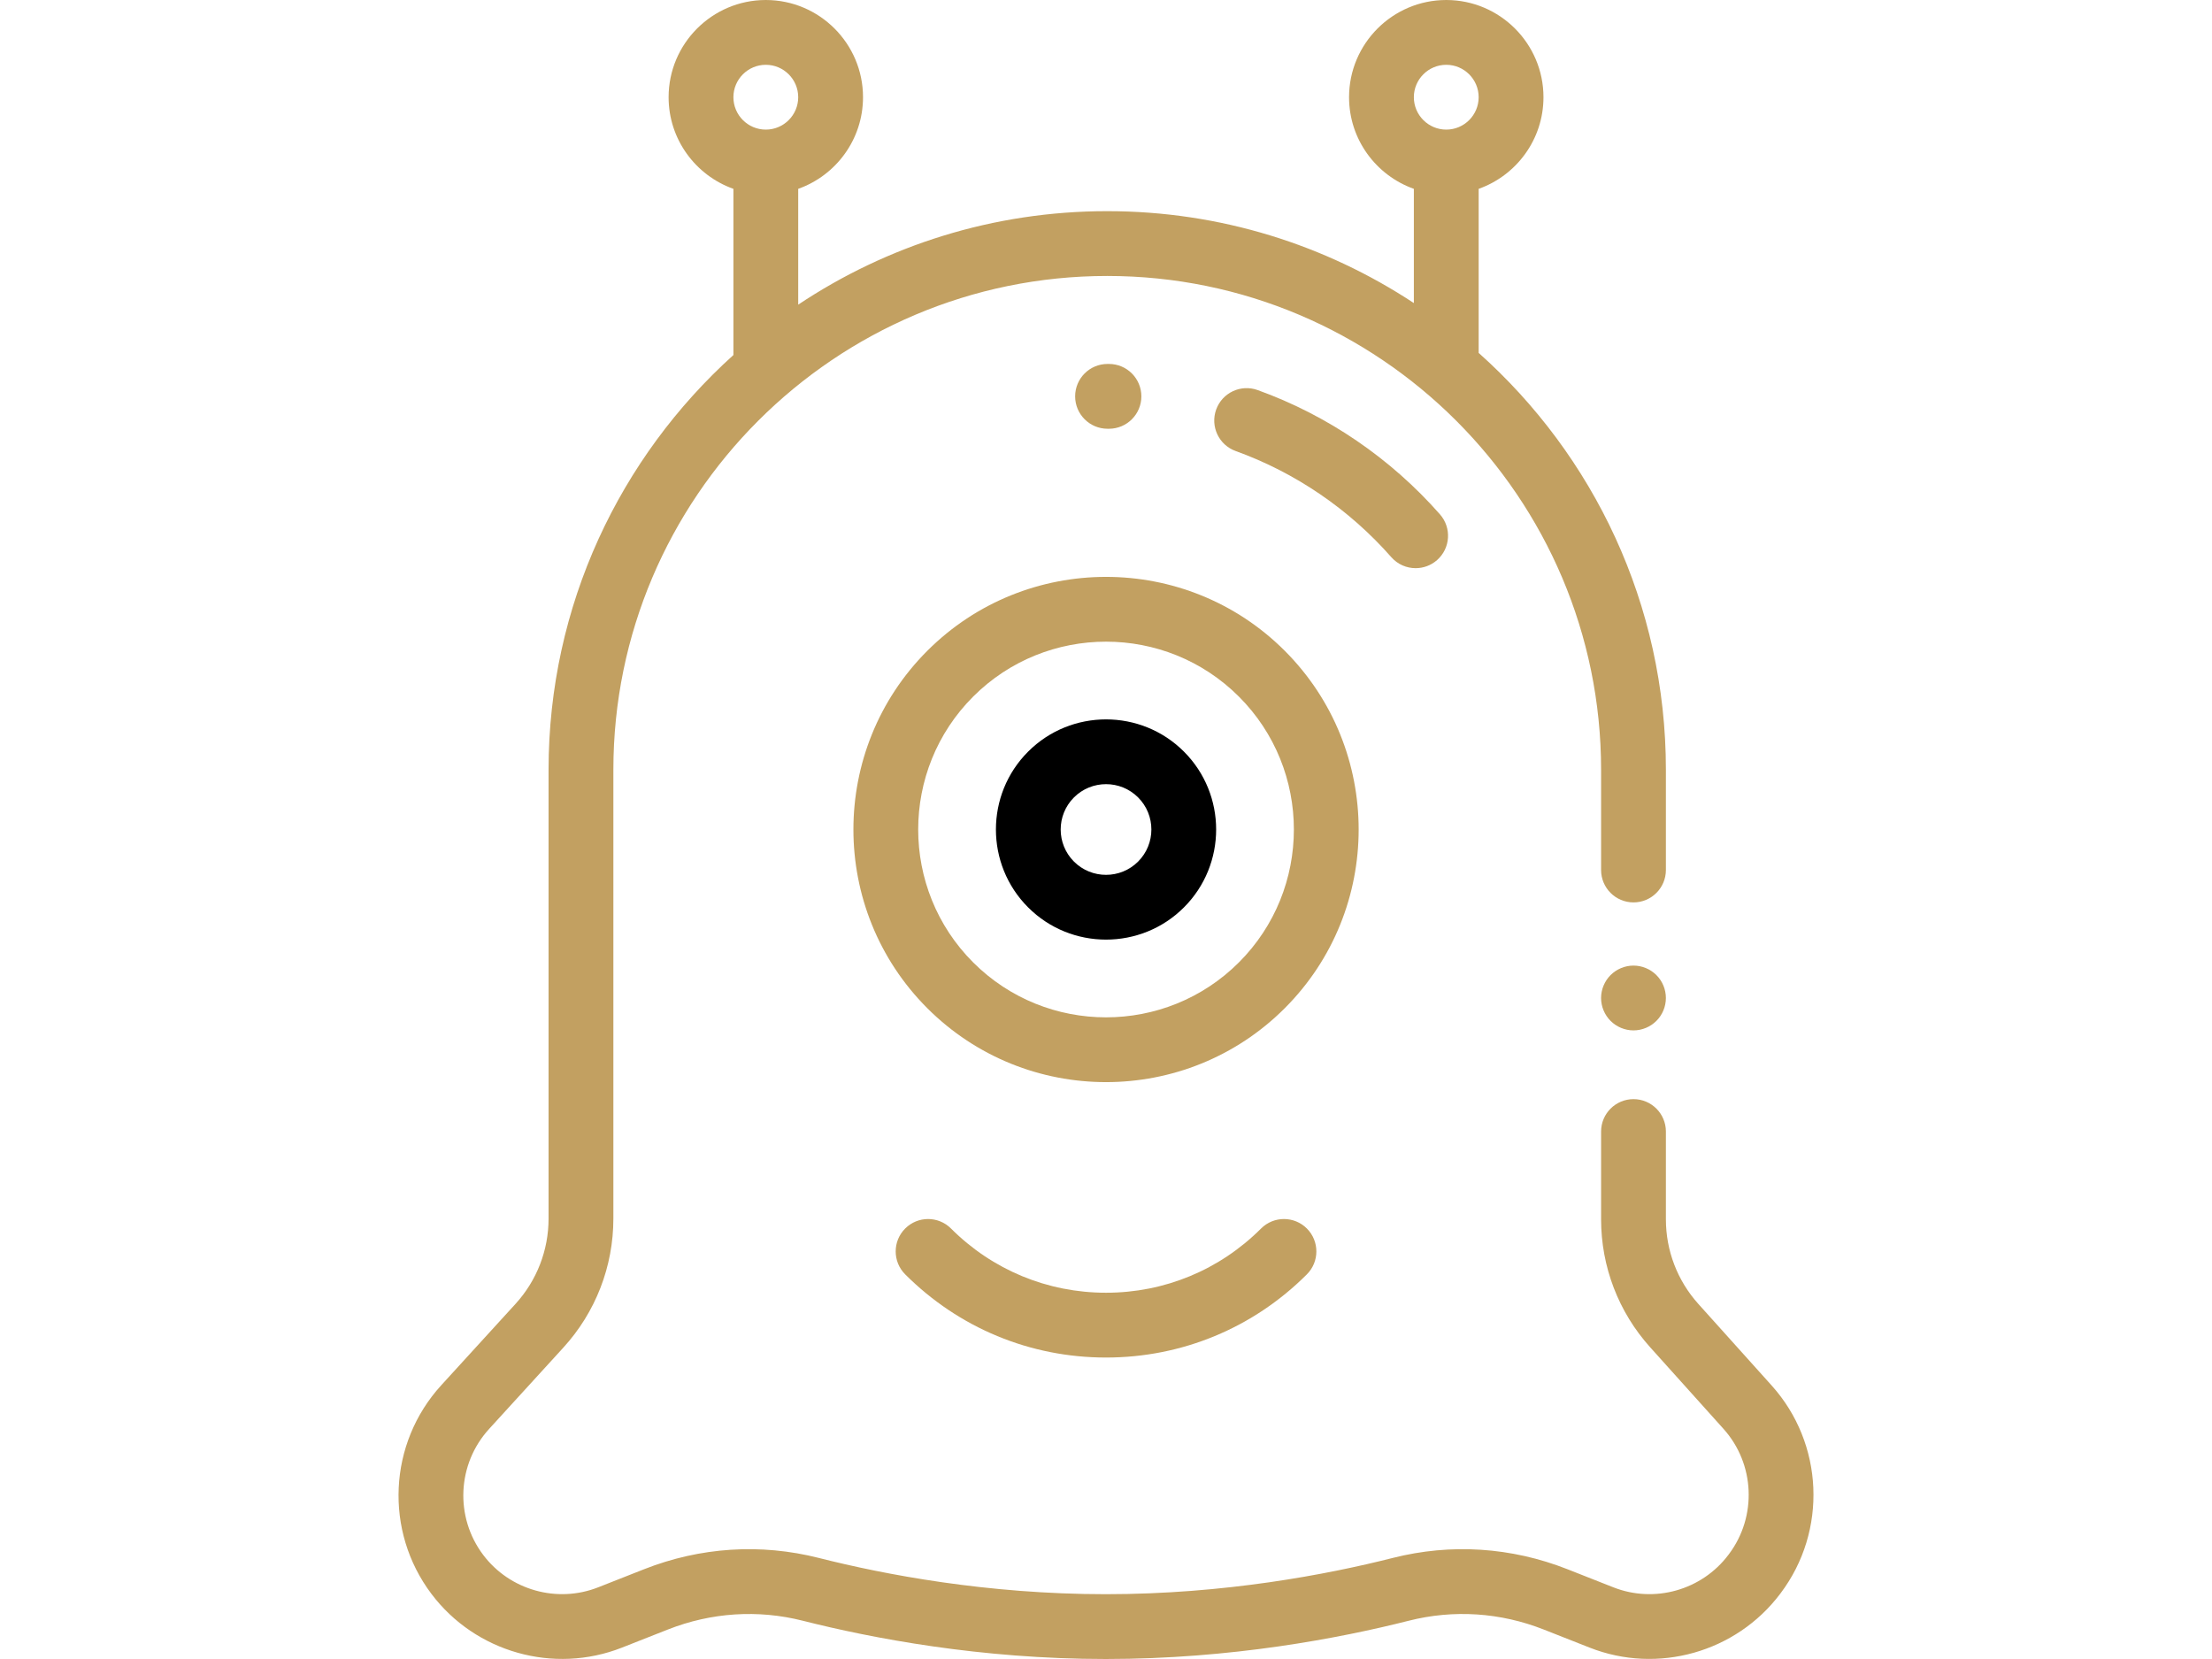 <?xml version="1.0" encoding="utf-8"?>
<!-- Generator: Adobe Illustrator 16.0.0, SVG Export Plug-In . SVG Version: 6.00 Build 0)  -->
<!DOCTYPE svg PUBLIC "-//W3C//DTD SVG 1.1//EN" "http://www.w3.org/Graphics/SVG/1.1/DTD/svg11.dtd">
<svg version="1.1" id="Capa_1" xmlns="http://www.w3.org/2000/svg" xmlns:xlink="http://www.w3.org/1999/xlink" x="0px" y="0px"
	 width="1024px" height="768px" viewBox="0 0 1024 768" enable-background="new 0 0 1024 768" xml:space="preserve">
<g>
	<g>
		<path fill="#C2A061" d="M766.79,451.395C764,448.604,760.145,447,756.185,447c-3.944,0-7.798,1.604-10.604,4.395
			c-2.79,2.79-4.396,6.66-4.396,10.605s1.605,7.815,4.396,10.604c2.806,2.79,6.659,4.396,10.604,4.396
			c3.947,0,7.817-1.605,10.605-4.396c2.805-2.788,4.395-6.645,4.395-10.604C771.185,458.038,769.595,454.185,766.79,451.395z"/>
	</g>
</g>
<g>
	<g>
		<path fill="#C2A061" d="M820.155,641.388l-33.957-37.778c-9.676-10.768-15.007-24.669-15.007-39.147v-40.64
			c0-8.283-6.718-15-15-15c-8.283,0-15,6.717-15,15v40.64c0,21.896,8.061,42.92,22.696,59.202l33.955,37.777
			c14.571,16.212,15.632,40.615,2.496,58.061l-0.213,0.283c-12.312,16.354-34.212,22.535-53.261,15.027l-21.222-8.364
			c-26.001-10.246-53.97-12.06-80.891-5.236C614.521,728.869,566.932,738,511.896,738s-102.625-9.131-132.855-16.788
			c-26.919-6.82-54.891-5.012-80.892,5.236l-21.222,8.364c-19.046,7.508-40.949,1.326-53.259-15.027
			c-13.216-17.551-12.056-42.065,2.757-58.29l34.367-37.651c14.931-16.353,23.155-37.559,23.155-59.707V356.374
			c0-126.062,102.56-228.622,228.624-228.622c126.062,0,228.621,102.56,228.621,228.622v46.376c0,8.283,6.717,15,15,15
			s15-6.717,15-15v-46.375c0-76.649-33.529-145.604-86.676-193.004V87.42c17.458-6.192,30-22.864,30-42.42c0-24.813-20.188-45-45-45
			c-24.813,0-45,20.187-45,45c0,19.554,12.541,36.228,30,42.42v52.879c-40.776-26.877-89.562-42.547-141.946-42.547
			c-52.858,0-102.056,15.953-143.054,43.278V87.42c17.458-6.192,30-22.864,30-42.42c0-24.813-20.187-45-45-45s-45,20.187-45,45
			c0,19.554,12.542,36.228,30,42.42v76.934c-52.508,47.369-85.569,115.903-85.569,192.021v207.763
			c0,14.646-5.438,28.667-15.31,39.48l-34.368,37.651c-24.536,26.877-26.457,67.486-4.567,96.561
			c20.396,27.092,56.674,37.331,88.227,24.895l21.222-8.364c20.115-7.926,41.733-9.333,62.523-4.067
			C403.559,758.37,453.769,768,511.896,768c58.127,0,108.339-9.63,140.225-17.709c20.788-5.265,42.406-3.859,62.523,4.068
			l21.222,8.363c31.553,12.437,67.828,2.199,88.251-24.924l0.211-0.283C846.049,708.669,844.293,668.242,820.155,641.388z
			 M654.515,45c0-8.271,6.73-15,15-15c8.271,0,15,6.729,15,15s-6.729,15-15,15C661.244,60,654.515,53.271,654.515,45z M339.515,45
			c0-8.271,6.73-15,15-15c8.271,0,15,6.729,15,15s-6.729,15-15,15S339.515,53.271,339.515,45z"/>
	</g>
</g>
<g>
	<g>
		<path fill="#C2A061" d="M594.747,301.269c-45.617-45.618-119.844-45.618-165.463,0c-45.62,45.618-45.618,119.845,0,165.464
			c22.809,22.809,52.771,34.214,82.73,34.214c29.96,0,59.923-11.405,82.731-34.214C640.365,421.113,640.365,346.887,594.747,301.269
			z M573.533,445.518c-33.92,33.923-89.115,33.923-123.035,0c-33.92-33.921-33.92-89.113,0-123.034
			c16.961-16.962,39.239-25.441,61.519-25.441s44.558,8.479,61.518,25.441C607.452,356.404,607.452,411.596,573.533,445.518z"/>
	</g>
</g>
<g>
	<g>
		<path d="M548.076,347.937c-19.882-19.882-52.235-19.884-72.124,0.002c-19.883,19.884-19.883,52.239,0.001,72.124
			c9.942,9.942,23.001,14.912,36.062,14.912s26.12-4.97,36.062-14.912c0.002,0,0.002,0,0.002-0.001
			C567.961,400.178,567.961,367.822,548.076,347.937z M526.866,398.849c-8.191,8.188-21.515,8.187-29.7,0.001
			c-8.187-8.188-8.187-21.513-0.001-29.699c4.095-4.094,9.473-6.142,14.85-6.142c5.378,0,10.757,2.046,14.849,6.14
			C535.052,377.339,535.052,390.661,526.866,398.849z"/>
	</g>
</g>
<g>
	<g>
		<path fill="#C2A061" d="M513.372,168.484l-0.658-0.001c-8.283,0-15,6.717-15,15c0,8.283,6.717,15,15,15l0.658,0.001
			c8.283,0,15-6.717,15-15C528.372,175.202,521.655,168.484,513.372,168.484z"/>
	</g>
</g>
<g>
	<g>
		<path fill="#C2A061" d="M666.606,238.119c-22.842-25.974-52.029-45.875-84.408-57.546c-7.797-2.812-16.389,1.23-19.198,9.024
			s1.23,16.389,9.024,19.198c27.63,9.96,52.546,26.951,72.052,49.134c2.966,3.372,7.107,5.094,11.271,5.094
			c3.518,0,7.05-1.23,9.899-3.735C671.468,253.818,672.077,244.339,666.606,238.119z"/>
	</g>
</g>
<g>
	<g>
		<path fill="#C2A061" d="M604.992,568.716c-5.857-5.857-15.353-5.857-21.211,0c-19.169,19.17-44.656,29.728-71.767,29.728
			c-27.109,0-52.596-10.558-71.766-29.728c-5.856-5.854-15.351-5.857-21.214,0c-5.858,5.857-5.858,15.355,0,21.215
			c24.835,24.835,57.855,38.514,92.979,38.514s68.145-13.679,92.979-38.514C610.85,584.073,610.85,574.575,604.992,568.716z"/>
	</g>
</g>
</svg>
